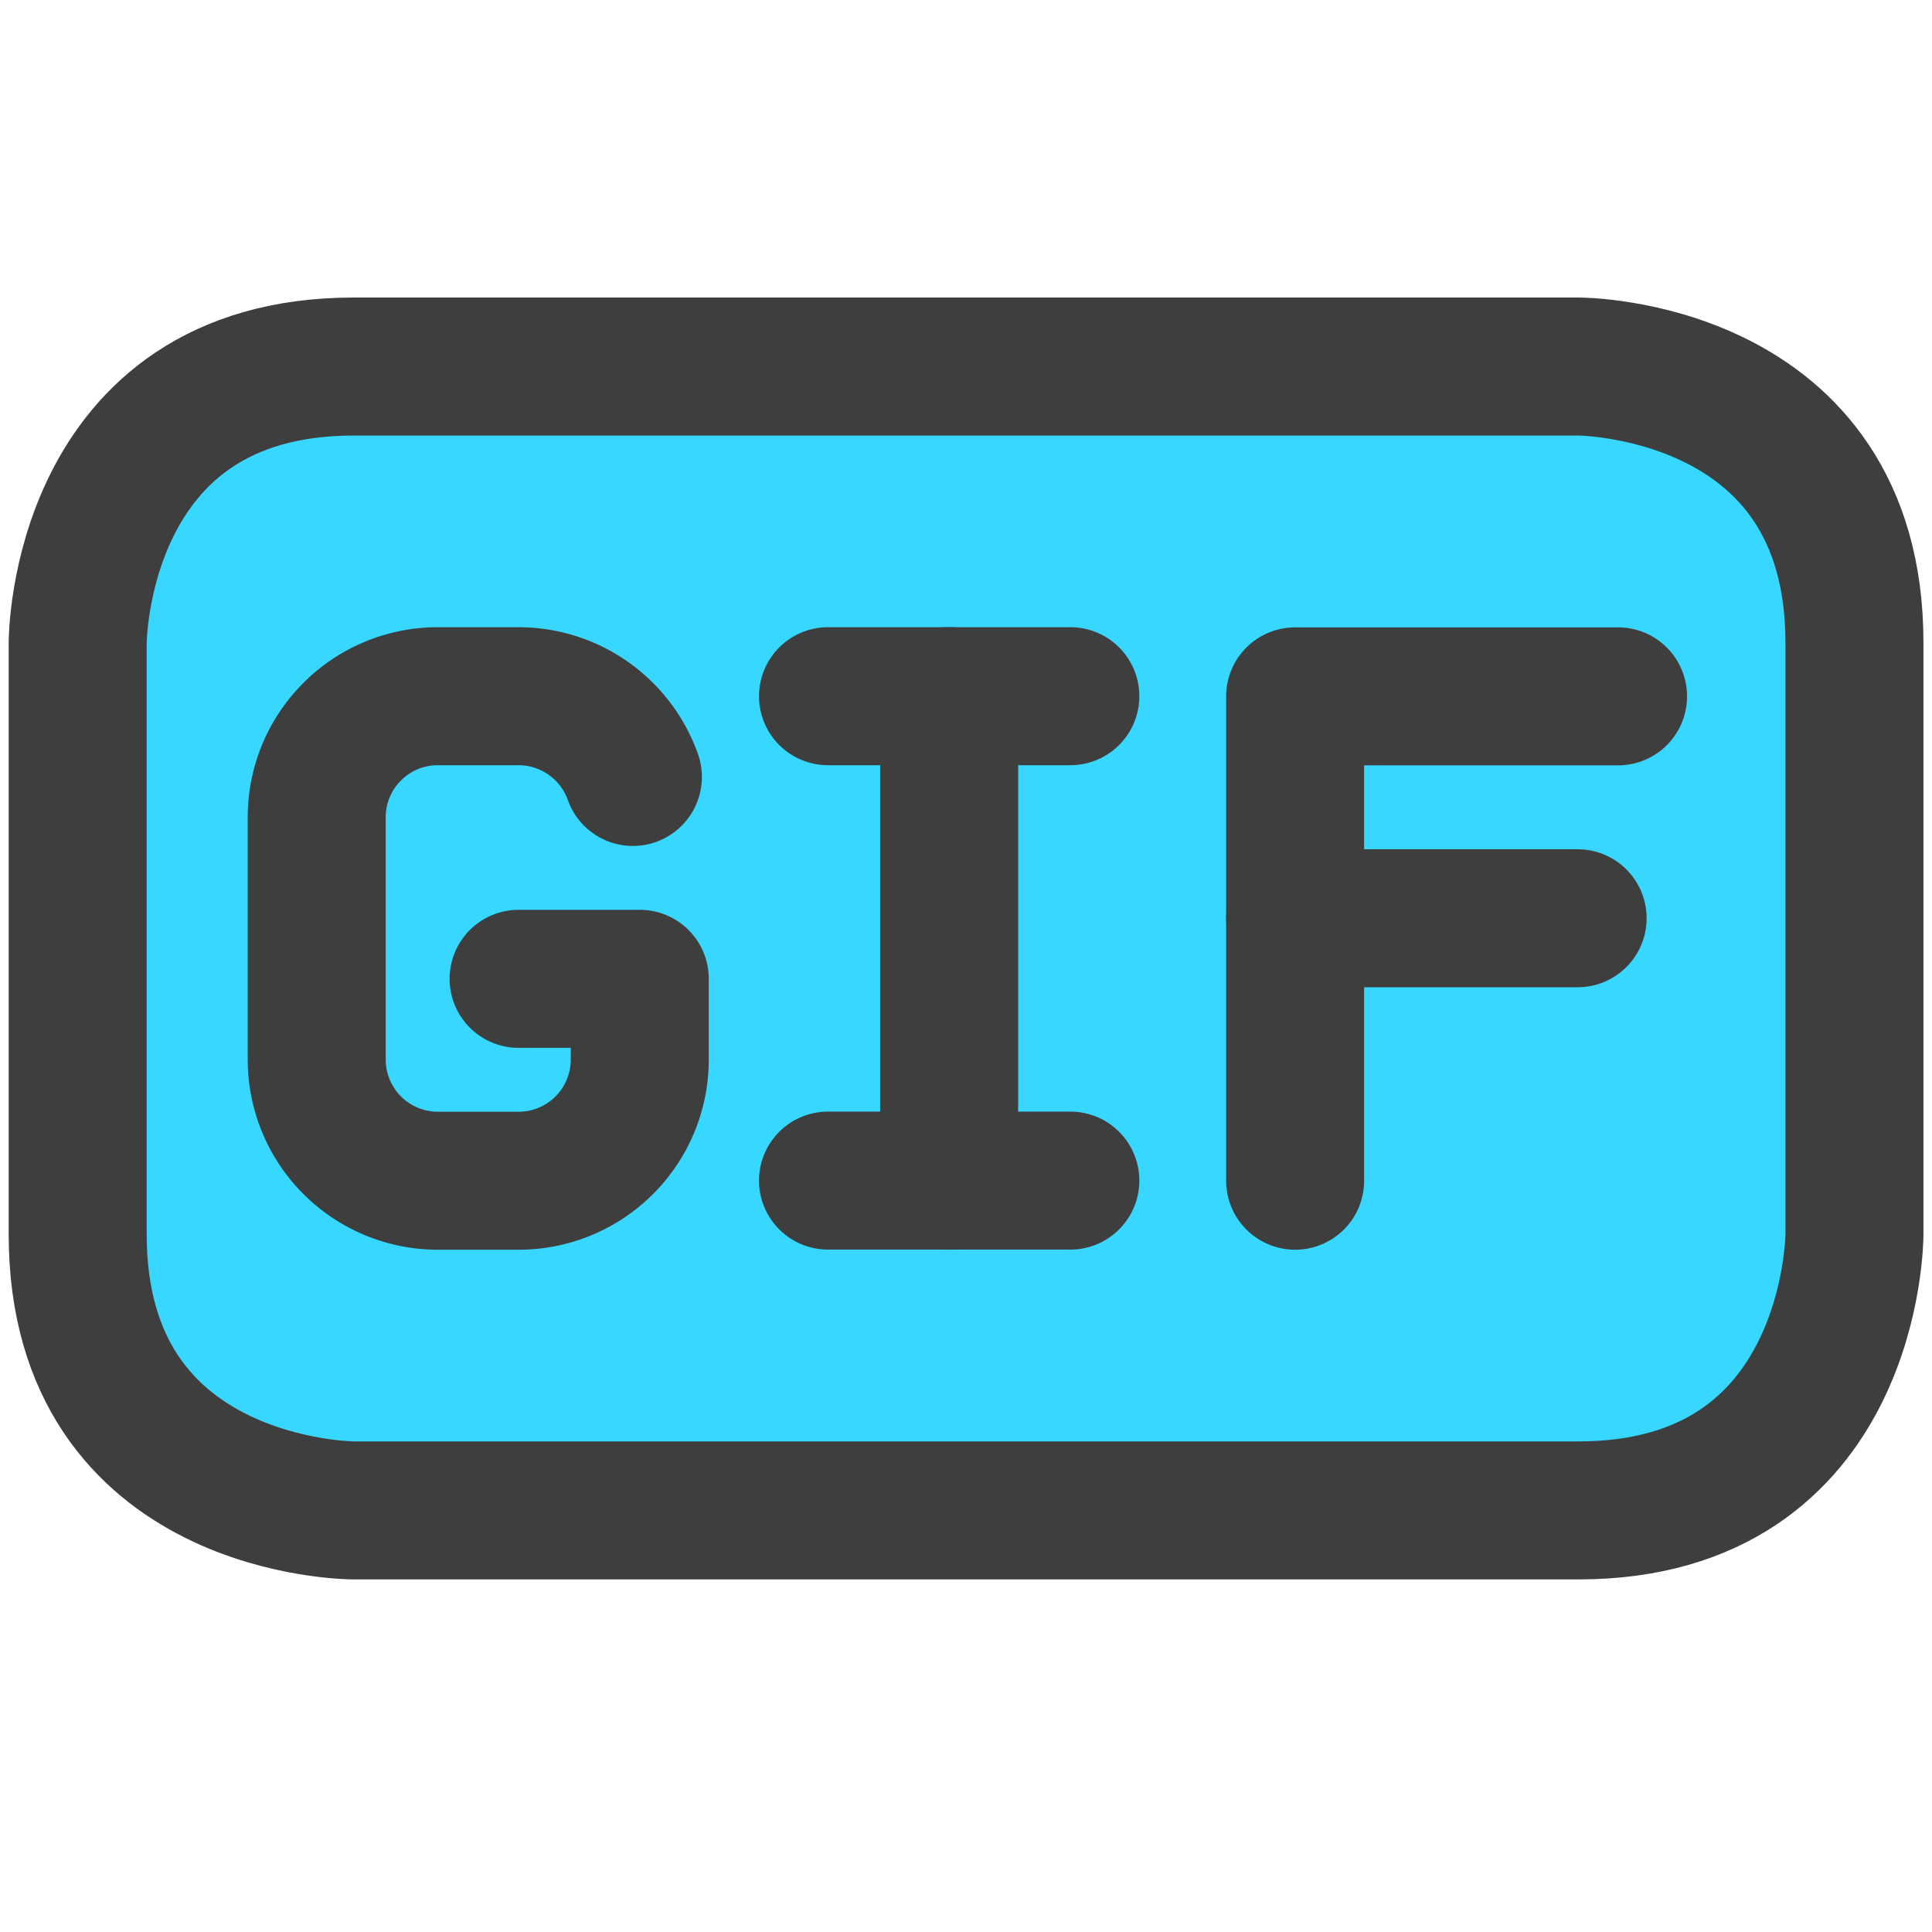 <svg xmlns="http://www.w3.org/2000/svg" fill="none" viewBox="0 0 14 14"><g id="gif-format"><path id="rectangle 629" fill="#37d7ff" transform="rotate(90 13.438 2.656)" d="M15.438 2.656h4.289s2 0 2 2v8.875s0 2-2 2h-4.289s-2 0-2-2V4.656s0-2 2-2"></path><path id="rectangle 630" stroke="#3e3e3e" stroke-linecap="round" stroke-linejoin="round" transform="rotate(90 13.438 2.656)" d="M15.438 2.656h4.289s2 0 2 2v8.875s0 2-2 2h-4.289s-2 0-2-2V4.656s0-2 2-2"></path><path id="vector 1" stroke="#3e3e3e" stroke-linecap="round" stroke-linejoin="round" d="M6 5.045h1.756m0 3.51H6"></path><path id="vector 2" stroke="#3e3e3e" stroke-linecap="round" stroke-linejoin="round" d="M6.878 5.045v3.51"></path><path id="vector 2_2" stroke="#3e3e3e" stroke-linecap="round" stroke-linejoin="round" d="M3.758 7.093h.878v.585a.878.878 0 0 1-.878.878h-.585a.878.878 0 0 1-.878-.878V5.923c0-.485.393-.878.878-.878h.585a.88.88 0 0 1 .828.585"></path><path id="vector 2_3" stroke="#3e3e3e" stroke-linecap="round" stroke-linejoin="round" d="M9.385 8.556v-3.51h2.34"></path><path id="vector 3" stroke="#3e3e3e" stroke-linecap="round" stroke-linejoin="round" d="M9.385 6.654h2.047"></path></g></svg>